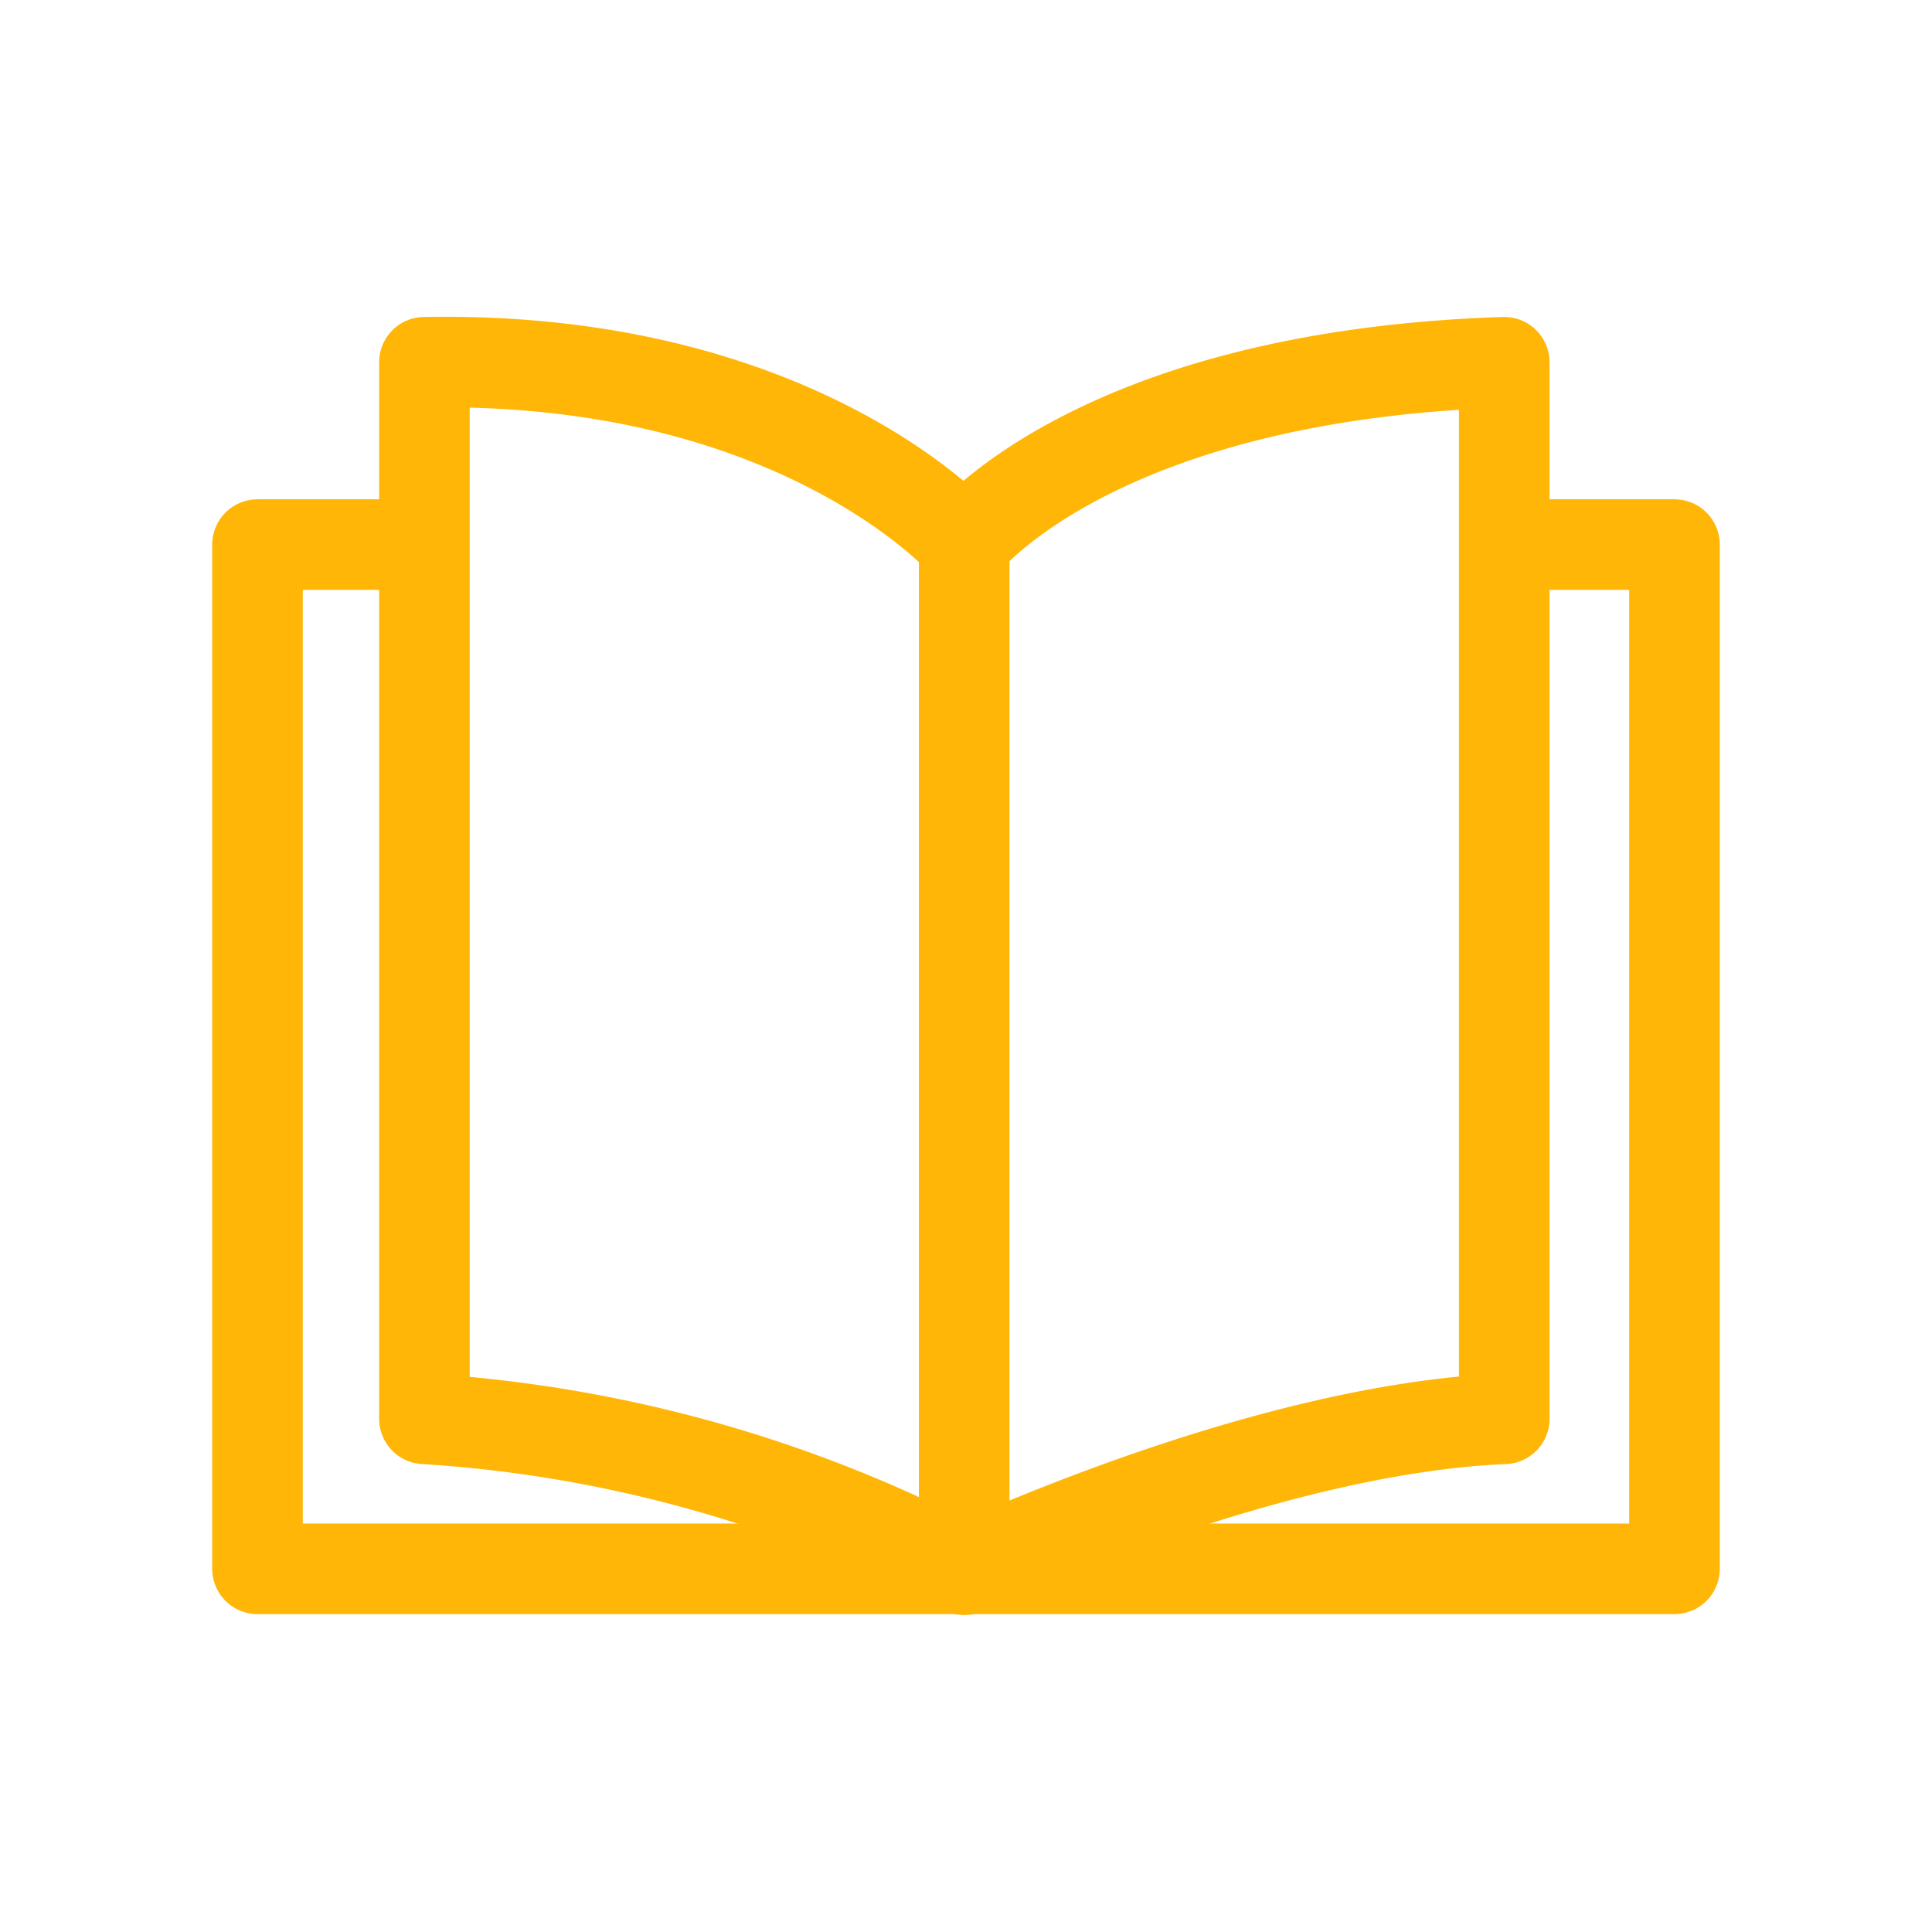 <?xml version="1.0" encoding="utf-8"?><!-- Uploaded to: SVG Repo, www.svgrepo.com, Generator: SVG Repo Mixer Tools -->
<svg width="800px" height="800px" viewBox="0 0 64 64" id="Layer_1" data-name="Layer 1" xmlns="http://www.w3.org/2000/svg"><polyline points="50.83 18.04 55.47 18.04 55.47 51.97 8.53 51.97 8.53 18.04 13.05 18.04" fill="none" stroke="#FFB606" stroke-linecap="round" stroke-linejoin="round" stroke-width="3"/><path d="M49.83,47V12c-13.57.44-17.89,6-17.89,6s-5.44-6.23-17.88-6V47a44.38,44.38,0,0,1,17.88,5S41.8,47.33,49.83,47Z" fill="none" stroke="#FFB606" stroke-linecap="round" stroke-linejoin="round" stroke-width="3"/><line x1="31.94" y1="18.04" x2="31.94" y2="51.97" fill="none" stroke="#FFB606" stroke-linecap="round" stroke-linejoin="round" stroke-width="3"/></svg>